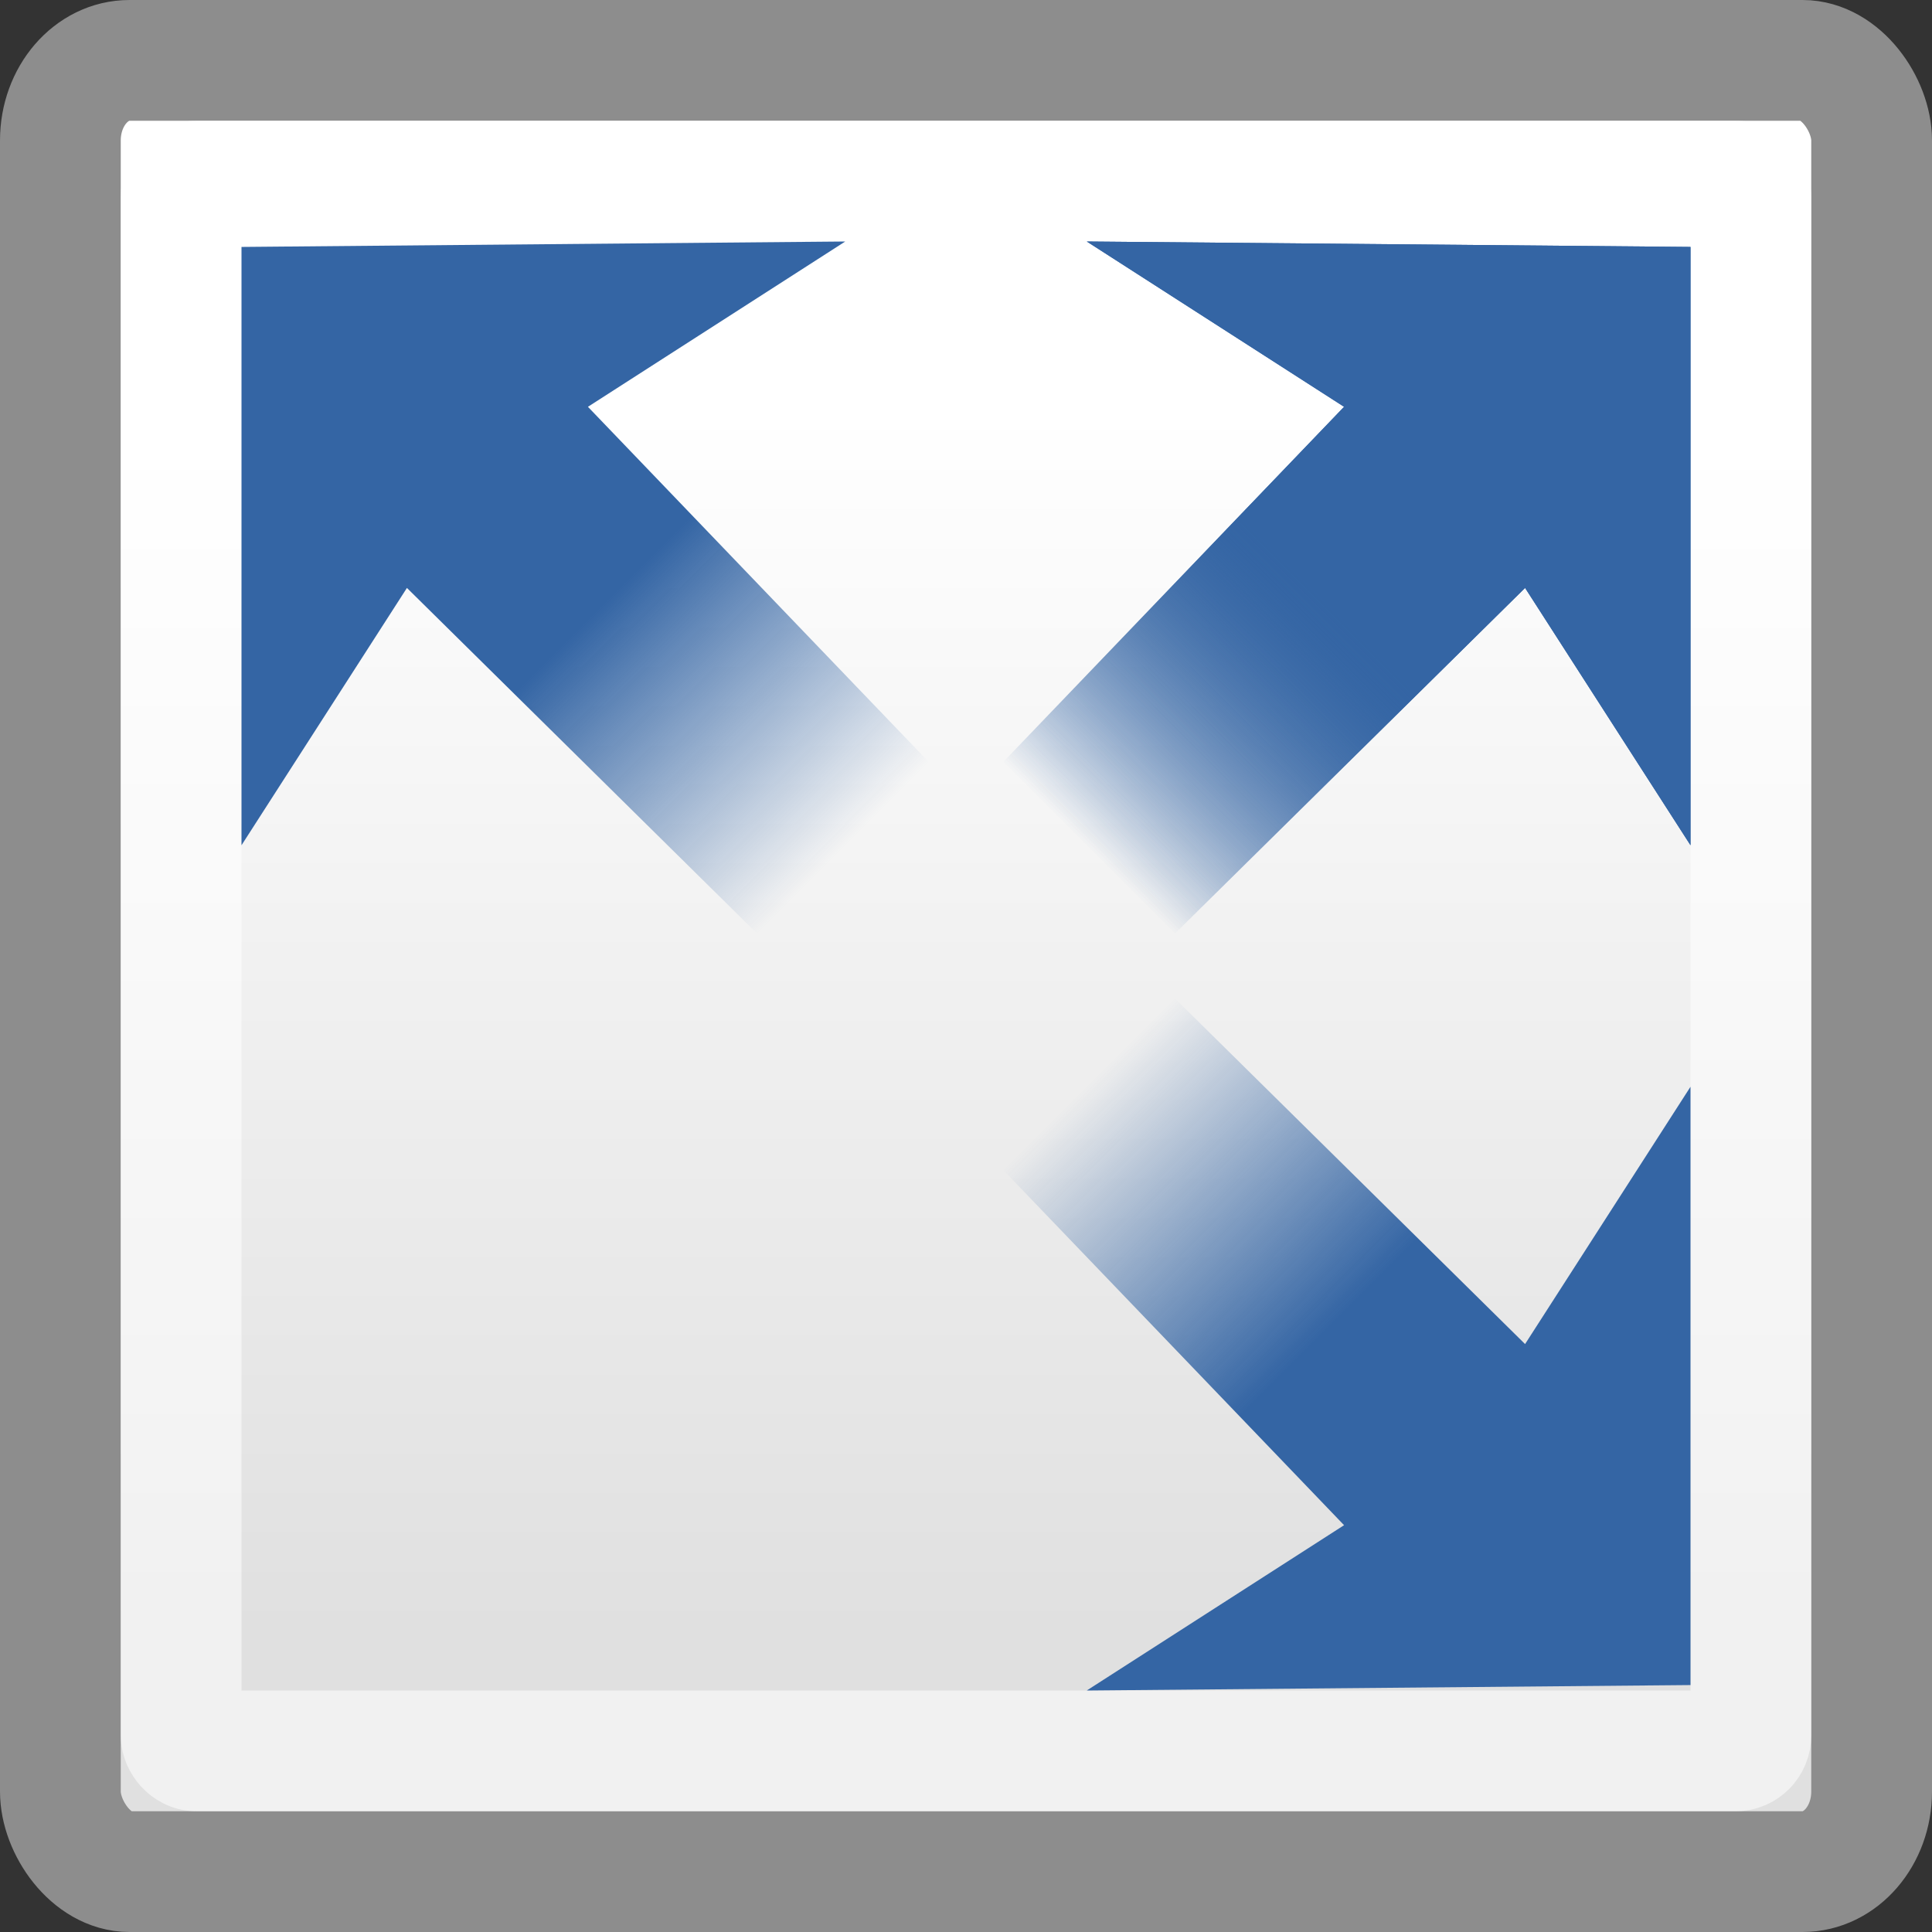 <?xml version="1.0" encoding="UTF-8" standalone="no"?>
<svg
   xmlns:dc="http://purl.org/dc/elements/1.1/"
   xmlns:cc="http://creativecommons.org/ns#"
   xmlns:rdf="http://www.w3.org/1999/02/22-rdf-syntax-ns#"
   xmlns:svg="http://www.w3.org/2000/svg"
   xmlns="http://www.w3.org/2000/svg"
   xmlns:xlink="http://www.w3.org/1999/xlink"
   xmlns:sodipodi="http://sodipodi.sourceforge.net/DTD/sodipodi-0.dtd"
   xmlns:inkscape="http://www.inkscape.org/namespaces/inkscape"
   id="svg1"
   width="16"
   height="16"
   version="1.1"
   sodipodi:docname="view-fullscreen.svg"
   viewBox="0 0 16 16">
  <rect x="0" y="0" width="16" height="16" fill="#333333" stroke="none"/>
  <sodipodi:namedview
     pagecolor="#ffffff"
     bordercolor="#666666"
     inkscape:document-rotation="0"
     borderopacity="1"
     objecttolerance="10"
     gridtolerance="10"
     guidetolerance="10"
     inkscape:pageopacity="0"
     inkscape:pageshadow="2"
     inkscape:window-width="640"
     inkscape:window-height="480"
     id="namedview29"
     showgrid="false" />
  <defs
     id="defs3">
    <linearGradient
       gradientTransform="translate(-24)"
       gradientUnits="userSpaceOnUse"
       id="linearGradient13756"
       inkscape:collect="always"
       x1="299"
       x2="297"
       xlink:href="#linearGradient11970"
       y1="421"
       y2="423" />
    <linearGradient
       id="linearGradient11970"
       inkscape:collect="always">
      <stop
         id="stop11972"
         offset="0"
         style="stop-color:#3465a4;stop-opacity:1;" />
      <stop
         id="stop11974"
         offset="1"
         style="stop-color:#3465a4;stop-opacity:0;" />
    </linearGradient>
    <linearGradient
       id="linearGradient3832">
      <stop
         id="stop3834"
         offset="0"
         style="stop-color:#ffffff;stop-opacity:1;" />
      <stop
         id="stop3836"
         offset="1"
         style="stop-color:#e0e0e0;stop-opacity:1;" />
    </linearGradient>
    <linearGradient
       gradientTransform="matrix(0.932,0,0,0.944,259.372,408.953)"
       gradientUnits="userSpaceOnUse"
       id="linearGradient11984"
       inkscape:collect="always"
       x1="17.881"
       x2="17.881"
       xlink:href="#linearGradient3832"
       y1="11.073"
       y2="21.768" />
    <linearGradient
       inkscape:collect="always"
       xlink:href="#linearGradient11970"
       id="linearGradient33"
       gradientUnits="userSpaceOnUse"
       gradientTransform="translate(-24)"
       x1="299"
       y1="421"
       x2="297"
       y2="423" />
    <linearGradient
       inkscape:collect="always"
       xlink:href="#linearGradient11970"
       id="linearGradient35"
       gradientUnits="userSpaceOnUse"
       gradientTransform="translate(-24)"
       x1="299"
       y1="421"
       x2="297"
       y2="423" />
    <linearGradient
       inkscape:collect="always"
       xlink:href="#linearGradient11970"
       id="linearGradient37"
       gradientUnits="userSpaceOnUse"
       gradientTransform="translate(-24)"
       x1="299"
       y1="421"
       x2="297"
       y2="423" />
  </defs>
  <g
     id="fullscreen"
     transform="translate(-264,-416)">
    <rect
       height="15"
       id="rect11052"
       rx="0.572"
       ry="0.663"
       style="display:inline;overflow:visible;visibility:visible;fill:url(#linearGradient11984);fill-opacity:1;fill-rule:evenodd;stroke:#8d8d8d;stroke-width:1;stroke-linecap:butt;stroke-linejoin:miter;stroke-miterlimit:4;stroke-dasharray:none;stroke-dashoffset:0;stroke-opacity:1;marker:none;marker-start:none;marker-mid:none;marker-end:none"
       width="15"
       x="264.5"
       y="416.5" />
    <rect
       height="13"
       id="rect11056"
       rx="0.126"
       ry="0.129"
       style="display:inline;overflow:visible;visibility:visible;fill:none;fill-opacity:1;fill-rule:evenodd;stroke:#ffffff;stroke-width:1;stroke-linecap:butt;stroke-linejoin:miter;stroke-miterlimit:4;stroke-dasharray:none;stroke-dashoffset:0;stroke-opacity:0.545;marker:none;marker-start:none;marker-mid:none;marker-end:none"
       width="13"
       x="265.5"
       y="417.5" />
    <path
       d="M 278,418.045 273,418 l 2.131,1.369 -3.087,3.217 1.414,1.414 3.172,-3.131 L 278,423 Z"
       id="rect11096"
       inkscape:connector-curvature="0"
       sodipodi:nodetypes="cccccccc"
       style="display:inline;overflow:visible;visibility:visible;fill:url(#linearGradient33);fill-opacity:1;fill-rule:nonzero;stroke:none;stroke-width:1;stroke-linecap:round;stroke-linejoin:round;stroke-miterlimit:4;stroke-dasharray:none;stroke-dashoffset:0;stroke-opacity:1;marker:none;marker-start:none;marker-mid:none;marker-end:none;enable-background:accumulate" />
    <path
       d="M 278,418.045 273,418 l 2.131,1.369 -3.087,3.217 1.414,1.414 3.172,-3.131 L 278,423 Z"
       id="use11986"
       inkscape:connector-curvature="0"
       sodipodi:nodetypes="cccccccc"
       style="display:inline;overflow:visible;visibility:visible;fill:url(#linearGradient35);fill-opacity:1;fill-rule:nonzero;stroke:none;stroke-width:1;stroke-linecap:round;stroke-linejoin:round;stroke-miterlimit:4;stroke-dasharray:none;stroke-dashoffset:0;stroke-opacity:1;marker:none;marker-start:none;marker-mid:none;marker-end:none;enable-background:accumulate"
       transform="matrix(-1,0,0,1,544,0)" />
    <path
       d="M 278,418.045 273,418 l 2.131,1.369 -3.087,3.217 1.414,1.414 3.172,-3.131 L 278,423 Z"
       id="use11988"
       inkscape:connector-curvature="0"
       sodipodi:nodetypes="cccccccc"
       style="display:inline;overflow:visible;visibility:visible;fill:url(#linearGradient37);fill-opacity:1;fill-rule:nonzero;stroke:none;stroke-width:1;stroke-linecap:round;stroke-linejoin:round;stroke-miterlimit:4;stroke-dasharray:none;stroke-dashoffset:0;stroke-opacity:1;marker:none;marker-start:none;marker-mid:none;marker-end:none;enable-background:accumulate"
       transform="matrix(1,0,0,-1,0,848)" />
    <path
       d="M 278,418.045 273,418 l 2.131,1.369 -3.087,3.217 1.414,1.414 3.172,-3.131 L 278,423 Z"
       id="use11990"
       inkscape:connector-curvature="0"
       sodipodi:nodetypes="cccccccc"
       style="display:inline;overflow:visible;visibility:visible;fill:url(#linearGradient13756);fill-opacity:1;fill-rule:nonzero;stroke:none;stroke-width:1;stroke-linecap:round;stroke-linejoin:round;stroke-miterlimit:4;stroke-dasharray:none;stroke-dashoffset:0;stroke-opacity:1;marker:none;marker-start:none;marker-mid:none;marker-end:none;enable-background:accumulate" />
  </g>
</svg>
